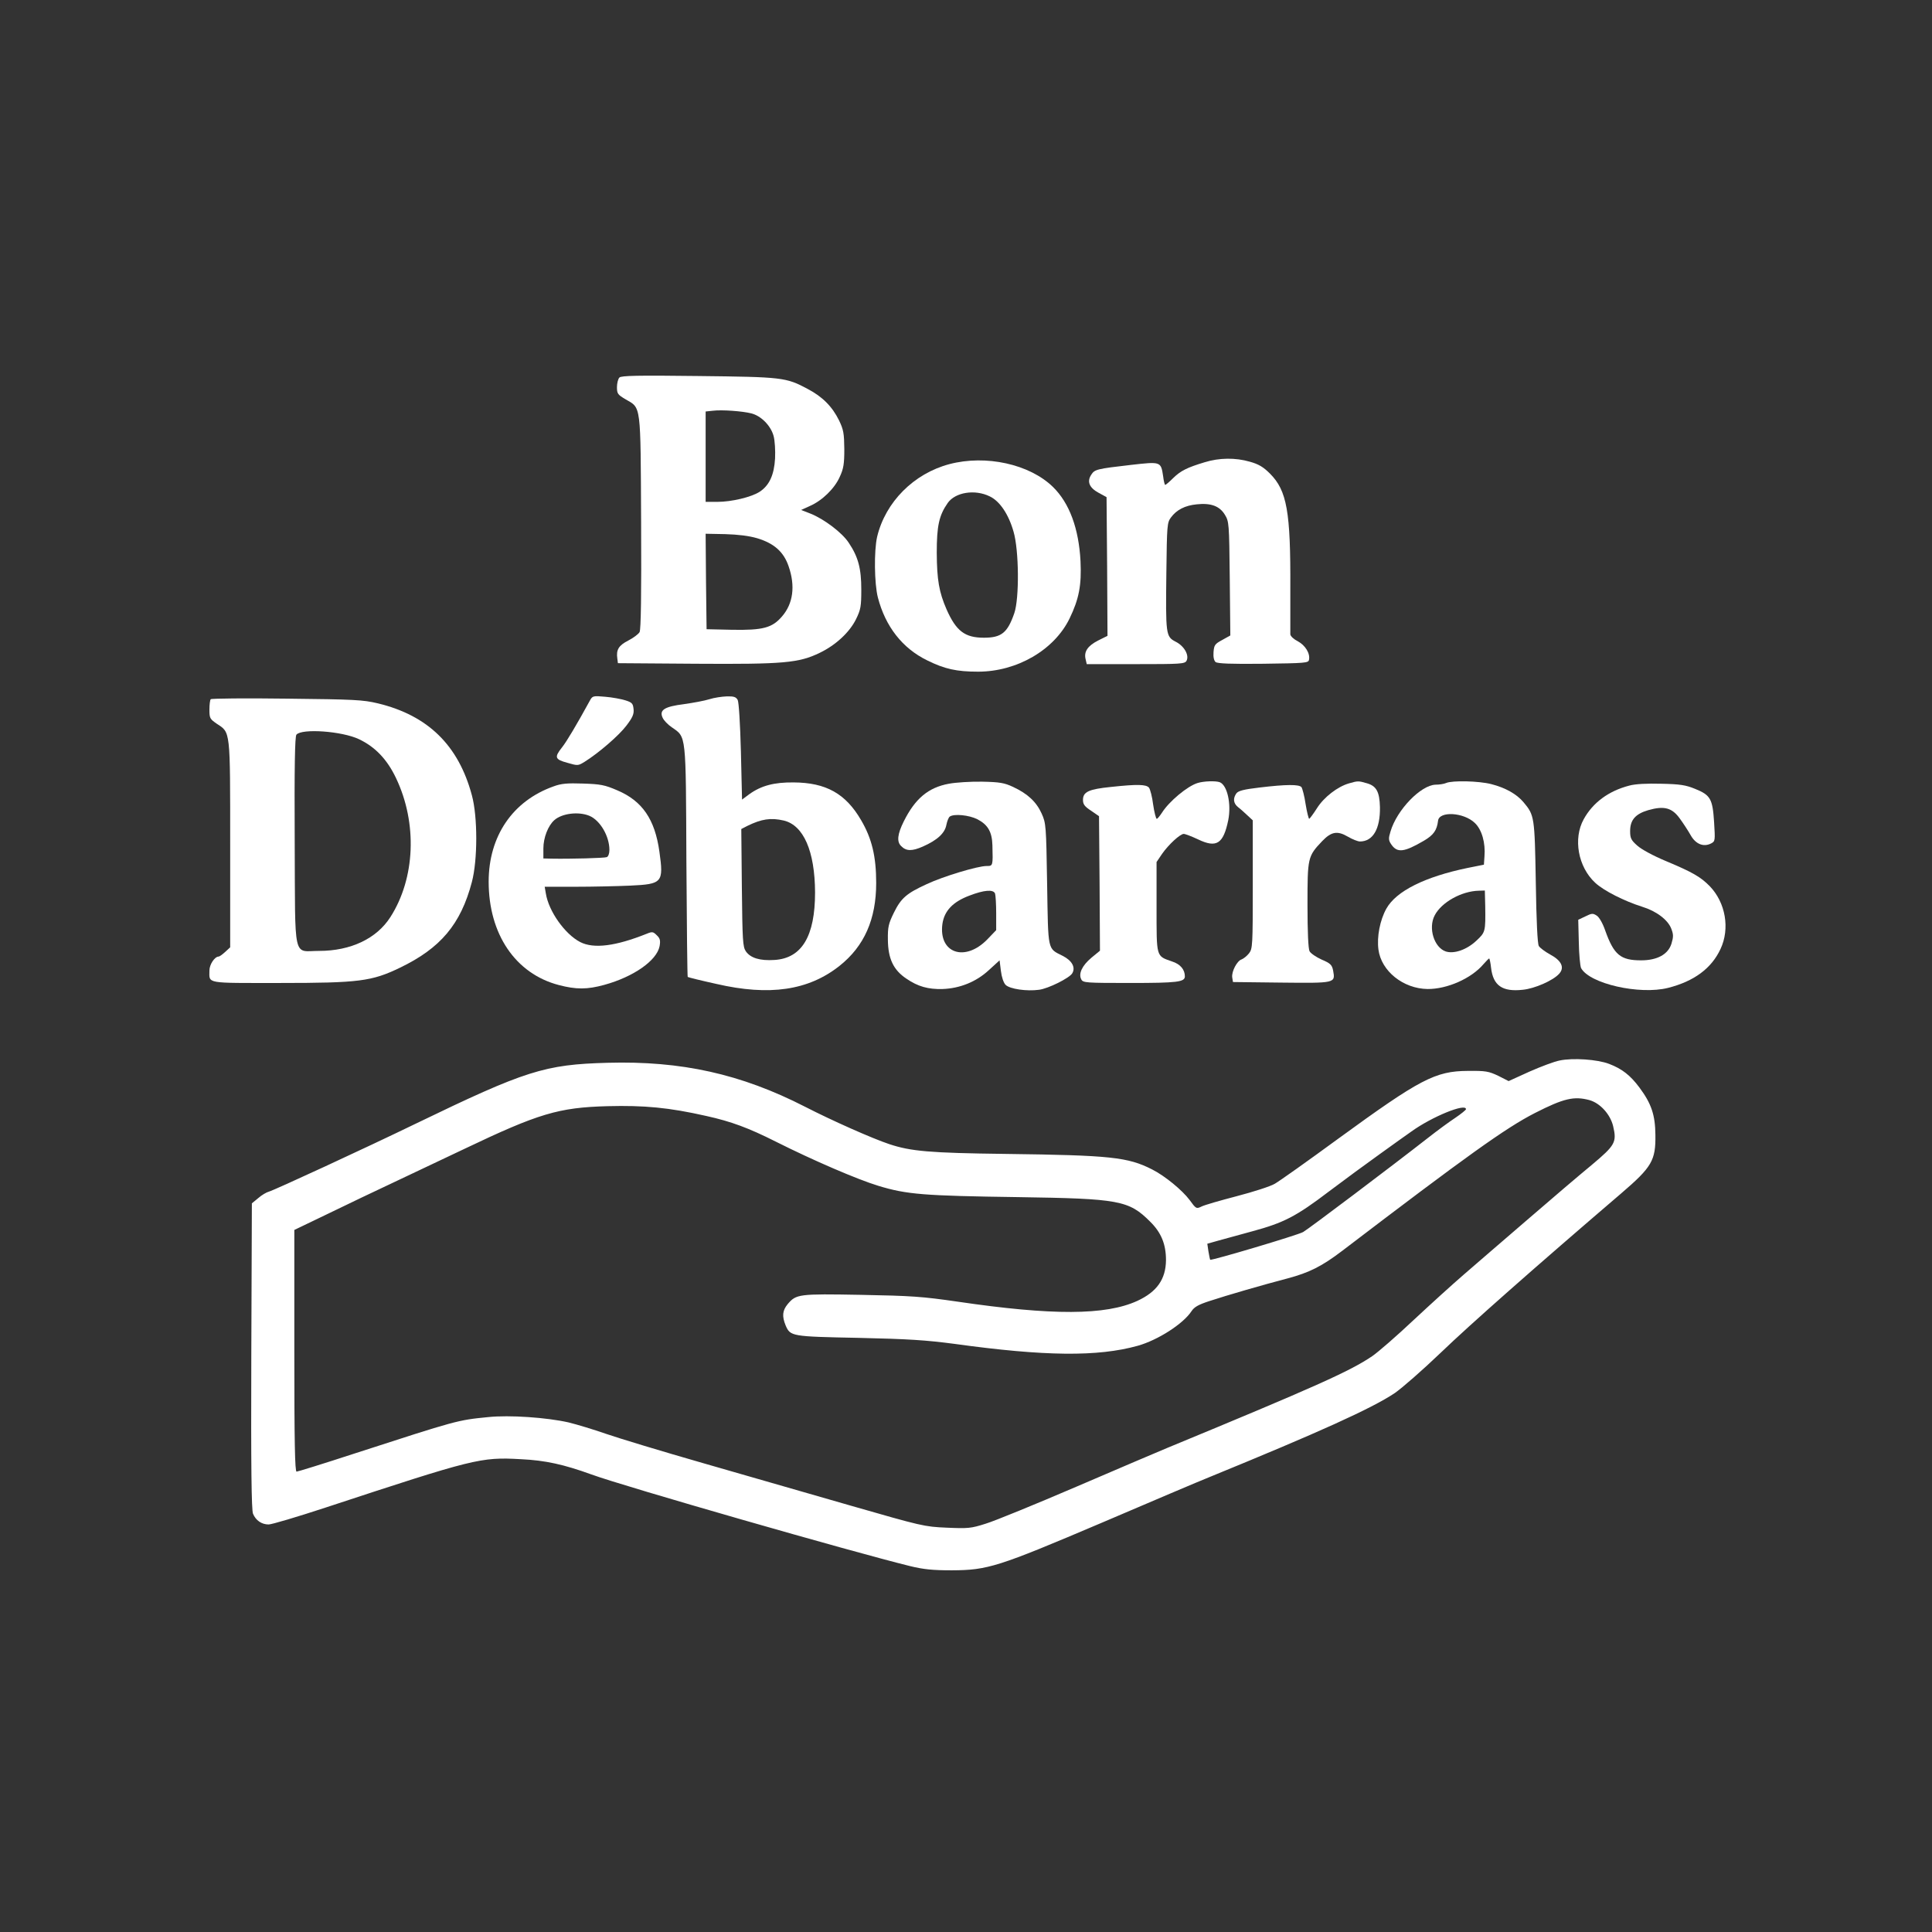 <?xml version="1.0" standalone="no"?>
<!DOCTYPE svg PUBLIC "-//W3C//DTD SVG 20010904//EN"
 "http://www.w3.org/TR/2001/REC-SVG-20010904/DTD/svg10.dtd">
<svg version="1.0" xmlns="http://www.w3.org/2000/svg"
 width="1024pt" height="1024pt" viewBox="0 0 1024 1024"
 preserveAspectRatio="xMidYMid meet">

<rect x="0" y="0" width="1024" height="1024" fill="#333333" stroke="none"/>

<g transform="translate(0,1024) scale(0.1,-0.1)"
fill="white" stroke="none">
<path d="M3283 8239 c-7 -7 -13 -30 -13 -51 0 -34 4 -40 45 -64 84 -49 80 -16
83 -652 2 -384 -1 -568 -8 -582 -6 -11 -33 -31 -60 -45 -51 -26 -65 -49 -58
-96 l3 -24 415 -3 c463 -3 544 4 655 58 85 41 158 109 192 178 25 51 28 68 28
157 0 112 -16 173 -67 249 -35 53 -130 125 -203 154 l-49 19 46 21 c65 28 132
93 159 155 20 43 24 68 24 147 -1 83 -4 102 -28 152 -36 73 -87 125 -167 167
-114 61 -134 63 -580 68 -321 4 -408 2 -417 -8z m699 -190 c52 -13 103 -65
118 -119 7 -25 10 -78 8 -120 -5 -88 -31 -143 -81 -176 -44 -29 -150 -54 -225
-54 l-62 0 0 239 0 240 38 4 c48 6 157 -2 204 -14z m32 -662 c89 -27 140 -72
166 -149 36 -104 24 -197 -35 -265 -52 -61 -101 -74 -266 -71 l-134 3 -3 253
-2 253 103 -2 c69 -2 127 -9 171 -22z"/>
<path d="M6385 7790 c-93 -28 -127 -45 -167 -84 -20 -20 -39 -36 -42 -36 -3 0
-8 20 -11 45 -12 79 -11 79 -170 61 -183 -21 -193 -24 -211 -52 -24 -36 -11
-69 39 -96 l42 -23 3 -367 2 -368 -50 -25 c-55 -28 -76 -59 -66 -99 l6 -26
260 0 c237 0 260 1 269 18 15 29 -12 78 -58 101 -52 27 -53 37 -49 368 3 248
4 263 24 290 30 41 75 64 137 70 75 8 121 -9 149 -55 22 -36 23 -44 26 -338
l3 -302 -43 -24 c-39 -21 -43 -27 -46 -64 -2 -26 2 -45 11 -53 11 -8 81 -11
253 -9 222 3 239 4 242 21 7 34 -20 77 -59 98 -22 11 -39 27 -40 37 0 9 0 118
0 242 2 409 -18 520 -108 610 -35 35 -60 50 -107 63 -76 22 -162 21 -239 -3z"/>
<path d="M5032 7780 c-189 -50 -339 -201 -383 -385 -17 -74 -15 -249 4 -322
40 -154 130 -269 261 -333 93 -46 156 -60 270 -60 206 0 404 115 485 282 50
103 64 177 58 303 -9 174 -59 309 -146 394 -124 121 -355 172 -549 121z m214
-171 c53 -25 100 -95 126 -187 29 -98 31 -354 4 -432 -36 -104 -68 -130 -161
-130 -101 0 -147 35 -198 150 -40 92 -51 156 -52 300 0 143 12 198 58 264 40
57 144 74 223 35z"/>
<path d="M3125 6524 c-69 -126 -122 -215 -146 -245 -42 -53 -38 -64 28 -82 55
-16 57 -16 91 5 74 46 183 140 222 192 33 43 41 62 38 88 -3 29 -8 35 -43 46
-22 7 -70 16 -107 19 -66 6 -68 5 -83 -23z"/>
<path d="M3760 6534 c-25 -8 -85 -19 -134 -26 -104 -13 -133 -31 -114 -72 6
-14 28 -37 49 -51 77 -54 74 -26 77 -710 2 -335 5 -611 7 -613 2 -2 70 -19
152 -37 281 -65 488 -35 653 96 131 104 194 247 194 439 0 141 -23 236 -80
333 -82 141 -186 199 -358 200 -103 1 -171 -17 -234 -62 l-39 -29 -6 254 c-4
150 -11 262 -17 274 -9 16 -20 20 -58 19 -26 -1 -67 -7 -92 -15z m394 -643
c105 -25 165 -162 166 -381 0 -232 -70 -349 -215 -358 -77 -5 -127 10 -152 46
-16 24 -18 56 -21 338 l-3 310 33 17 c74 36 123 44 192 28z"/>
<path d="M1117 6534 c-4 -4 -7 -29 -7 -56 0 -45 3 -49 39 -74 73 -48 71 -27
71 -638 l0 -547 -26 -24 c-15 -14 -31 -25 -35 -25 -21 0 -49 -42 -49 -74 0
-71 -26 -66 374 -66 419 0 486 9 634 80 217 104 324 231 383 455 31 117 31
347 0 460 -71 265 -233 423 -498 487 -80 19 -123 21 -483 25 -217 3 -399 1
-403 -3z m786 -212 c86 -41 149 -107 196 -206 114 -239 102 -531 -30 -737 -73
-114 -210 -179 -378 -179 -140 0 -126 -63 -129 580 -2 395 1 556 9 566 28 34
242 19 332 -24z"/>
<path d="M5029 6086 c-109 -20 -179 -79 -239 -200 -33 -66 -38 -107 -14 -130
27 -28 58 -28 115 -3 77 34 117 71 125 115 4 20 12 40 18 44 23 16 102 8 146
-14 56 -29 78 -67 80 -138 3 -110 3 -110 -31 -110 -47 0 -230 -55 -317 -96
-107 -49 -136 -74 -174 -151 -29 -59 -33 -77 -32 -144 1 -100 29 -160 98 -206
61 -42 116 -57 191 -55 92 3 179 38 246 100 l57 52 7 -56 c4 -33 14 -63 25
-74 22 -22 112 -35 177 -26 49 6 161 62 176 87 19 31 -1 68 -51 93 -81 41 -76
21 -82 380 -5 311 -6 323 -29 374 -28 62 -74 105 -151 141 -47 22 -71 26 -165
28 -60 1 -140 -4 -176 -11z m245 -582 c3 -9 6 -56 6 -105 l0 -89 -47 -49
c-119 -122 -259 -73 -238 82 10 69 55 117 143 150 78 30 127 34 136 11z"/>
<path d="M6348 6090 c-54 -16 -152 -98 -189 -157 -12 -18 -24 -33 -28 -33 -4
0 -13 34 -19 75 -5 42 -16 82 -22 90 -15 18 -62 19 -202 4 -118 -12 -148 -26
-148 -69 0 -23 9 -35 43 -57 l42 -29 3 -356 2 -357 -45 -37 c-50 -42 -70 -85
-54 -115 9 -18 24 -19 260 -19 249 0 289 5 289 35 0 36 -24 65 -68 79 -85 30
-82 18 -82 288 l0 239 29 43 c35 50 96 106 115 106 8 0 42 -13 76 -29 98 -47
134 -24 160 102 17 86 -5 185 -45 201 -22 8 -84 6 -117 -4z"/>
<path d="M7150 6088 c-60 -17 -133 -73 -170 -132 -19 -30 -38 -55 -41 -56 -3
0 -12 35 -19 78 -6 42 -17 83 -22 90 -13 15 -80 15 -222 -2 -84 -10 -112 -17
-123 -31 -19 -27 -16 -53 9 -73 12 -9 34 -29 50 -44 l28 -26 0 -340 c0 -326
-1 -340 -20 -365 -11 -14 -29 -28 -39 -32 -24 -7 -54 -64 -50 -95 l4 -25 256
-3 c287 -3 287 -3 275 63 -6 31 -14 39 -61 59 -29 13 -58 33 -64 44 -7 13 -11
103 -11 246 0 251 1 257 78 338 48 50 80 56 135 24 24 -14 53 -26 65 -26 69 0
108 67 106 182 -2 82 -19 113 -71 127 -44 13 -47 12 -93 -1z"/>
<path d="M7665 6090 c-11 -5 -36 -9 -56 -9 -78 -2 -205 -133 -239 -248 -11
-36 -11 -46 3 -67 32 -48 68 -44 174 18 51 30 69 55 75 106 6 52 136 45 195
-12 37 -35 57 -105 51 -177 l-3 -44 -85 -17 c-228 -47 -380 -123 -432 -216
-34 -61 -51 -149 -42 -217 15 -114 131 -207 260 -209 104 -1 233 56 297 132
14 16 28 30 30 30 2 0 7 -22 10 -50 11 -94 60 -128 168 -116 63 6 161 49 193
85 30 33 12 70 -48 102 -27 15 -54 35 -60 45 -7 12 -13 133 -16 339 -6 346 -7
354 -65 423 -36 43 -96 77 -171 96 -66 17 -206 20 -239 6z m207 -652 c2 -137
1 -139 -47 -184 -51 -48 -118 -71 -162 -57 -62 21 -94 124 -59 191 36 70 143
129 234 131 l32 1 2 -82z"/>
<path d="M2934 6072 c-217 -77 -344 -264 -344 -505 0 -278 142 -488 372 -548
92 -24 150 -24 241 1 156 43 278 129 293 205 5 30 3 41 -15 58 -19 19 -24 20
-53 8 -165 -66 -281 -81 -353 -44 -81 42 -167 163 -182 258 l-6 35 164 0 c90
0 220 3 289 6 171 8 178 16 155 180 -24 172 -91 269 -223 325 -67 29 -90 33
-182 36 -83 3 -116 0 -156 -15z m190 -156 c57 -24 106 -108 106 -181 0 -19 -6
-35 -14 -38 -13 -5 -193 -10 -293 -8 l-43 1 0 53 c0 57 25 121 58 150 40 36
128 47 186 23z"/>
<path d="M8635 6076 c-108 -28 -192 -89 -241 -178 -57 -103 -30 -253 61 -337
45 -42 154 -97 249 -127 75 -23 136 -69 154 -116 12 -31 12 -43 1 -80 -18 -57
-76 -88 -161 -88 -109 0 -144 29 -190 158 -13 38 -32 71 -45 79 -20 13 -26 13
-60 -4 l-38 -18 3 -118 c1 -65 7 -127 12 -138 45 -83 310 -143 461 -105 138
35 230 103 278 206 51 108 27 246 -57 333 -48 49 -91 74 -232 133 -67 28 -130
62 -152 82 -33 29 -38 40 -38 77 0 59 28 91 96 111 84 24 126 13 167 -44 19
-26 45 -66 58 -89 27 -48 69 -64 109 -43 21 11 21 16 15 113 -8 123 -19 143
-101 176 -49 20 -79 25 -179 27 -76 2 -138 -1 -170 -10z"/>
<path d="M8266 4619 c-27 -5 -99 -32 -160 -59 l-110 -50 -55 28 c-51 24 -66
27 -161 26 -173 -1 -253 -43 -688 -360 -161 -118 -312 -225 -335 -238 -23 -14
-114 -43 -202 -66 -88 -23 -172 -47 -187 -55 -27 -13 -29 -12 -63 35 -38 51
-131 128 -199 162 -128 65 -219 75 -776 82 -404 5 -503 14 -617 52 -90 30
-304 125 -446 198 -340 174 -656 244 -1047 233 -333 -9 -434 -41 -1015 -322
-268 -130 -753 -354 -780 -361 -12 -3 -38 -18 -56 -34 l-34 -28 -3 -808 c-2
-595 1 -816 9 -837 15 -36 46 -57 83 -57 16 0 151 40 300 89 790 260 823 269
1036 257 130 -6 229 -28 375 -81 175 -64 1384 -411 1690 -486 70 -17 119 -22
220 -22 191 1 244 18 792 251 257 110 518 221 578 245 572 234 854 361 977
443 38 26 149 123 246 216 153 147 497 451 955 843 162 139 183 174 181 310
-1 105 -21 165 -84 250 -49 66 -93 100 -161 126 -62 24 -192 33 -263 18z m159
-210 c56 -16 110 -75 125 -138 20 -85 11 -101 -113 -205 -62 -51 -216 -182
-343 -292 -127 -109 -277 -239 -335 -289 -57 -49 -177 -158 -266 -241 -89 -84
-188 -170 -220 -192 -118 -80 -304 -163 -1088 -487 -44 -18 -259 -110 -478
-204 -219 -94 -436 -183 -483 -197 -78 -25 -94 -26 -207 -21 -118 5 -133 9
-502 115 -209 60 -562 162 -785 226 -223 64 -457 135 -520 157 -63 22 -152 49
-197 60 -116 26 -313 40 -426 28 -162 -16 -162 -16 -708 -193 -162 -53 -301
-96 -307 -96 -9 0 -12 157 -12 641 l0 640 183 88 c100 49 252 121 337 161 85
40 256 121 380 180 394 188 500 220 760 227 195 5 325 -7 524 -52 131 -29 223
-63 368 -136 197 -99 434 -201 543 -234 151 -46 241 -53 740 -60 537 -8 588
-17 701 -130 59 -58 84 -120 84 -204 -1 -101 -48 -168 -152 -216 -168 -77
-450 -78 -953 -4 -187 27 -243 31 -512 36 -330 6 -343 4 -388 -49 -28 -34 -31
-64 -11 -113 25 -58 30 -59 386 -66 267 -6 358 -12 510 -32 478 -66 758 -69
970 -10 107 30 241 116 285 183 15 23 37 35 95 54 94 31 284 86 414 120 116
31 182 64 291 147 657 501 866 651 1021 730 153 78 207 90 289 68z m-655 -48
c0 -4 -26 -25 -57 -46 -32 -21 -96 -68 -143 -105 -197 -154 -632 -482 -663
-500 -27 -16 -488 -153 -493 -147 -1 1 -5 21 -9 44 l-6 41 53 15 c29 8 113 31
186 51 166 45 231 78 407 212 77 58 198 147 268 197 71 51 146 105 168 120
108 78 289 152 289 118z"/>
</g>
</svg>
